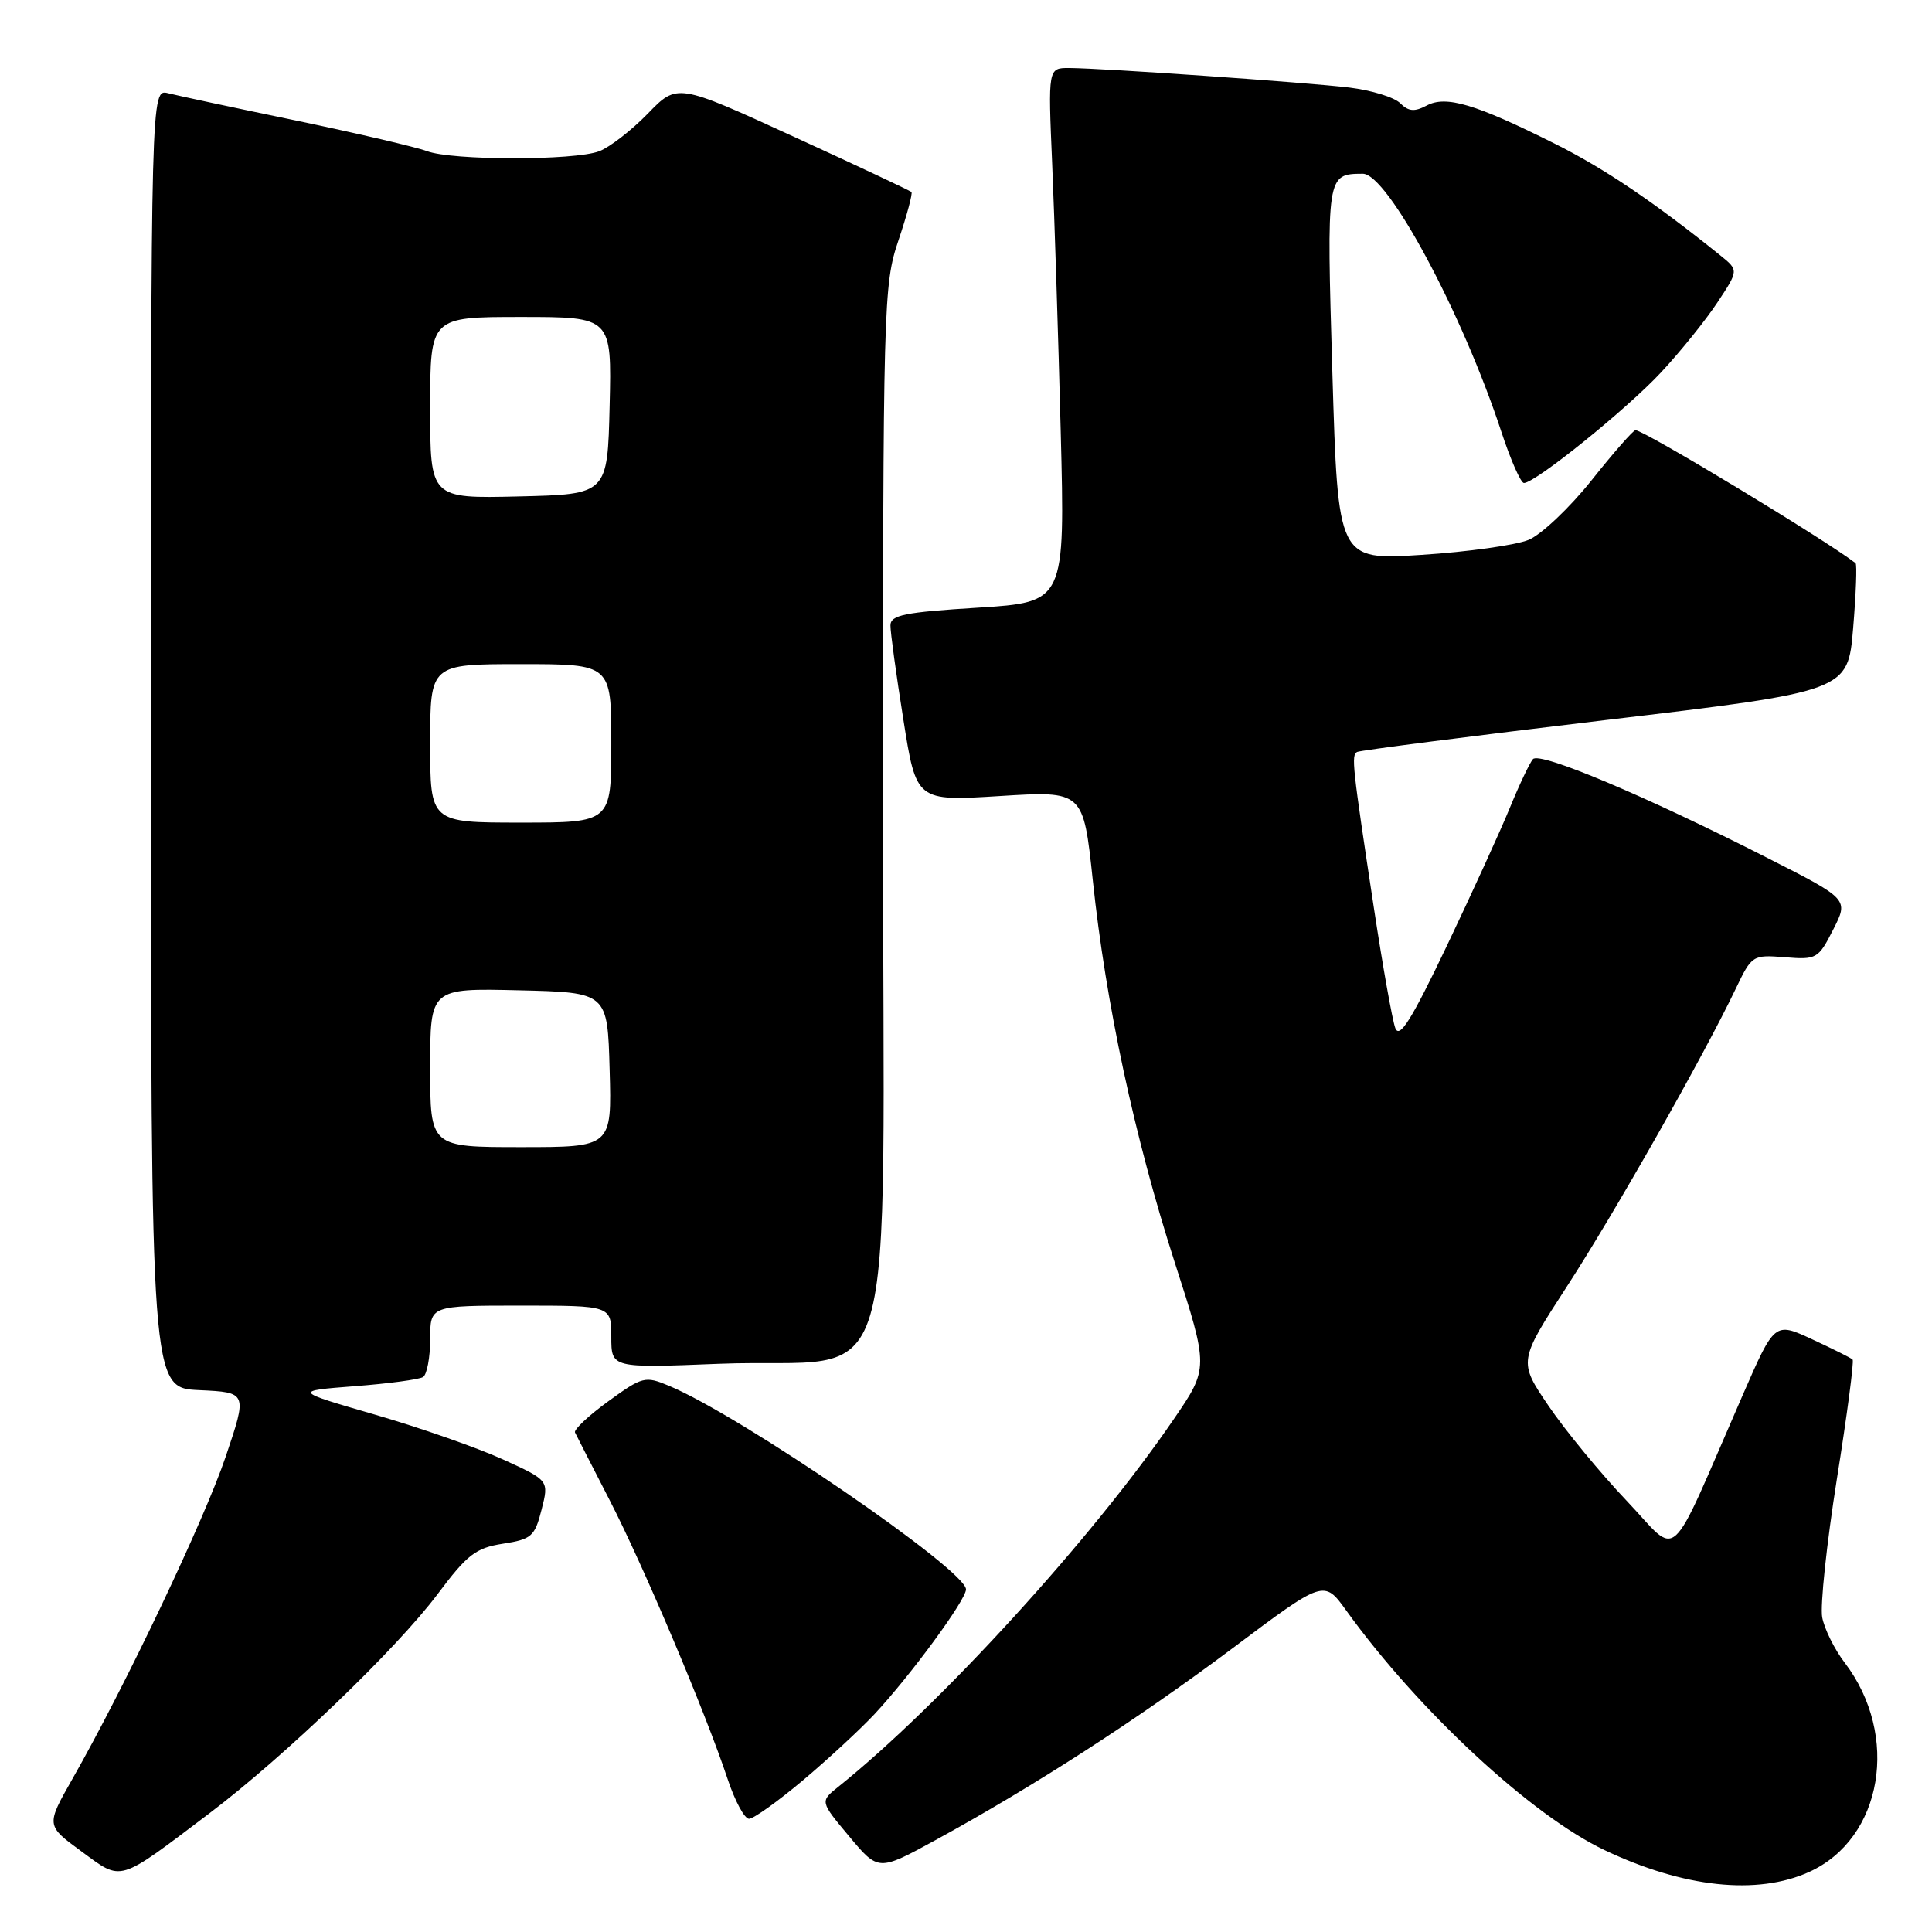 <?xml version="1.0" encoding="UTF-8" standalone="no"?>
<!DOCTYPE svg PUBLIC "-//W3C//DTD SVG 1.1//EN" "http://www.w3.org/Graphics/SVG/1.1/DTD/svg11.dtd" >
<svg xmlns="http://www.w3.org/2000/svg" xmlns:xlink="http://www.w3.org/1999/xlink" version="1.1" viewBox="0 0 256 256">
 <g >
 <path fill="currentColor"
d=" M 239.73 248.04 C 249.47 243.62 251.78 229.96 244.43 220.31 C 243.07 218.54 241.74 215.83 241.45 214.30 C 241.17 212.76 242.04 204.53 243.39 196.01 C 244.75 187.49 245.69 180.35 245.48 180.15 C 245.28 179.94 242.87 178.74 240.13 177.47 C 235.15 175.16 235.15 175.16 230.93 184.83 C 220.77 208.11 222.68 206.37 215.54 198.86 C 212.06 195.20 207.41 189.55 205.20 186.30 C 201.19 180.39 201.19 180.39 207.64 170.44 C 213.95 160.72 225.72 139.96 230.00 131.00 C 232.12 126.57 232.23 126.50 236.51 126.84 C 240.71 127.18 240.94 127.05 242.91 123.17 C 244.96 119.15 244.96 119.15 234.23 113.70 C 218.02 105.45 204.03 99.56 203.12 100.59 C 202.69 101.09 201.32 103.97 200.08 107.00 C 198.84 110.03 195.08 118.27 191.72 125.32 C 187.00 135.20 185.43 137.70 184.88 136.21 C 184.49 135.15 183.22 128.03 182.06 120.39 C 179.17 101.35 179.04 100.09 179.82 99.64 C 180.19 99.43 194.98 97.53 212.68 95.42 C 244.85 91.60 244.85 91.60 245.55 83.25 C 245.93 78.67 246.08 74.78 245.87 74.62 C 241.89 71.53 217.85 57.00 216.71 57.00 C 216.42 57.00 213.80 59.98 210.90 63.63 C 207.99 67.28 204.24 70.83 202.56 71.53 C 200.88 72.23 194.50 73.13 188.39 73.52 C 177.29 74.24 177.29 74.24 176.55 49.49 C 175.77 23.08 175.77 23.05 180.57 23.02 C 183.85 22.99 193.75 41.44 198.95 57.25 C 200.17 60.96 201.51 64.00 201.93 64.00 C 203.43 64.00 215.57 54.21 220.10 49.34 C 222.64 46.62 225.99 42.46 227.55 40.10 C 230.39 35.81 230.39 35.81 227.95 33.84 C 219.14 26.75 212.55 22.30 206.00 19.03 C 195.49 13.77 191.59 12.61 189.03 13.99 C 187.42 14.84 186.63 14.77 185.53 13.67 C 184.74 12.88 181.72 11.96 178.80 11.60 C 173.03 10.91 146.24 9.04 141.68 9.01 C 138.87 9.00 138.87 9.00 139.42 21.75 C 139.72 28.76 140.23 44.69 140.55 57.15 C 141.13 79.79 141.13 79.79 129.57 80.52 C 119.84 81.12 118.00 81.50 117.99 82.87 C 117.98 83.77 118.75 89.38 119.70 95.34 C 121.41 106.17 121.41 106.17 132.48 105.48 C 143.54 104.79 143.54 104.79 144.80 116.64 C 146.53 133.03 150.33 150.73 155.66 167.28 C 160.17 181.27 160.17 181.27 155.53 188.05 C 144.73 203.86 124.54 225.98 111.08 236.76 C 108.65 238.70 108.65 238.70 112.52 243.33 C 116.39 247.96 116.39 247.96 123.95 243.83 C 137.05 236.66 150.77 227.80 163.31 218.41 C 175.44 209.31 175.44 209.31 178.39 213.41 C 187.92 226.64 202.91 240.55 212.61 245.15 C 223.09 250.13 232.83 251.17 239.73 248.04 Z  M 27.74 240.28 C 37.70 232.75 52.58 218.45 58.00 211.21 C 61.92 205.97 63.04 205.11 66.64 204.55 C 70.43 203.96 70.86 203.59 71.76 200.04 C 72.75 196.16 72.75 196.16 66.62 193.37 C 63.26 191.84 55.63 189.17 49.69 187.45 C 38.87 184.31 38.87 184.31 46.99 183.68 C 51.45 183.34 55.53 182.79 56.05 182.47 C 56.57 182.15 57.00 179.88 57.00 177.44 C 57.00 173.00 57.00 173.00 69.00 173.00 C 81.00 173.00 81.00 173.00 81.00 177.14 C 81.00 181.28 81.00 181.28 95.25 180.71 C 119.71 179.74 117.00 188.81 117.00 107.92 C 117.00 40.01 117.06 37.76 119.05 31.85 C 120.18 28.50 120.95 25.62 120.77 25.44 C 120.59 25.26 113.54 21.94 105.09 18.07 C 89.73 11.03 89.73 11.03 85.83 15.06 C 83.68 17.27 80.79 19.51 79.40 20.04 C 76.10 21.29 59.87 21.28 56.56 20.02 C 55.15 19.49 47.37 17.67 39.27 15.98 C 31.16 14.30 23.52 12.67 22.27 12.35 C 20.00 11.78 20.00 11.78 20.00 97.85 C 20.00 183.91 20.00 183.91 26.39 184.20 C 32.78 184.50 32.78 184.50 29.91 193.00 C 27.11 201.32 16.61 223.39 9.61 235.69 C 6.09 241.88 6.09 241.88 10.79 245.32 C 16.25 249.32 15.48 249.55 27.74 240.28 Z  M 106.42 235.88 C 109.77 233.06 114.02 229.12 115.88 227.13 C 120.67 221.99 128.00 212.00 128.00 210.60 C 128.00 208.04 98.21 187.62 88.65 183.63 C 85.48 182.30 85.14 182.39 80.60 185.68 C 78.00 187.57 76.02 189.43 76.19 189.81 C 76.37 190.19 78.44 194.22 80.78 198.78 C 85.28 207.51 93.49 226.92 96.42 235.75 C 97.38 238.64 98.65 241.00 99.25 241.00 C 99.85 241.00 103.08 238.69 106.42 235.88 Z  M 57.00 141.47 C 57.00 130.94 57.00 130.94 68.75 131.22 C 80.50 131.50 80.50 131.50 80.78 141.75 C 81.07 152.00 81.07 152.00 69.03 152.00 C 57.00 152.00 57.00 152.00 57.00 141.47 Z  M 57.00 98.50 C 57.00 88.00 57.00 88.00 69.00 88.00 C 81.00 88.00 81.00 88.00 81.00 98.50 C 81.00 109.00 81.00 109.00 69.00 109.00 C 57.00 109.00 57.00 109.00 57.00 98.50 Z  M 57.00 54.03 C 57.00 42.00 57.00 42.00 69.03 42.00 C 81.06 42.00 81.06 42.00 80.78 53.75 C 80.50 65.50 80.50 65.50 68.75 65.78 C 57.00 66.06 57.00 66.06 57.00 54.03 Z "/>
</g>
</svg>